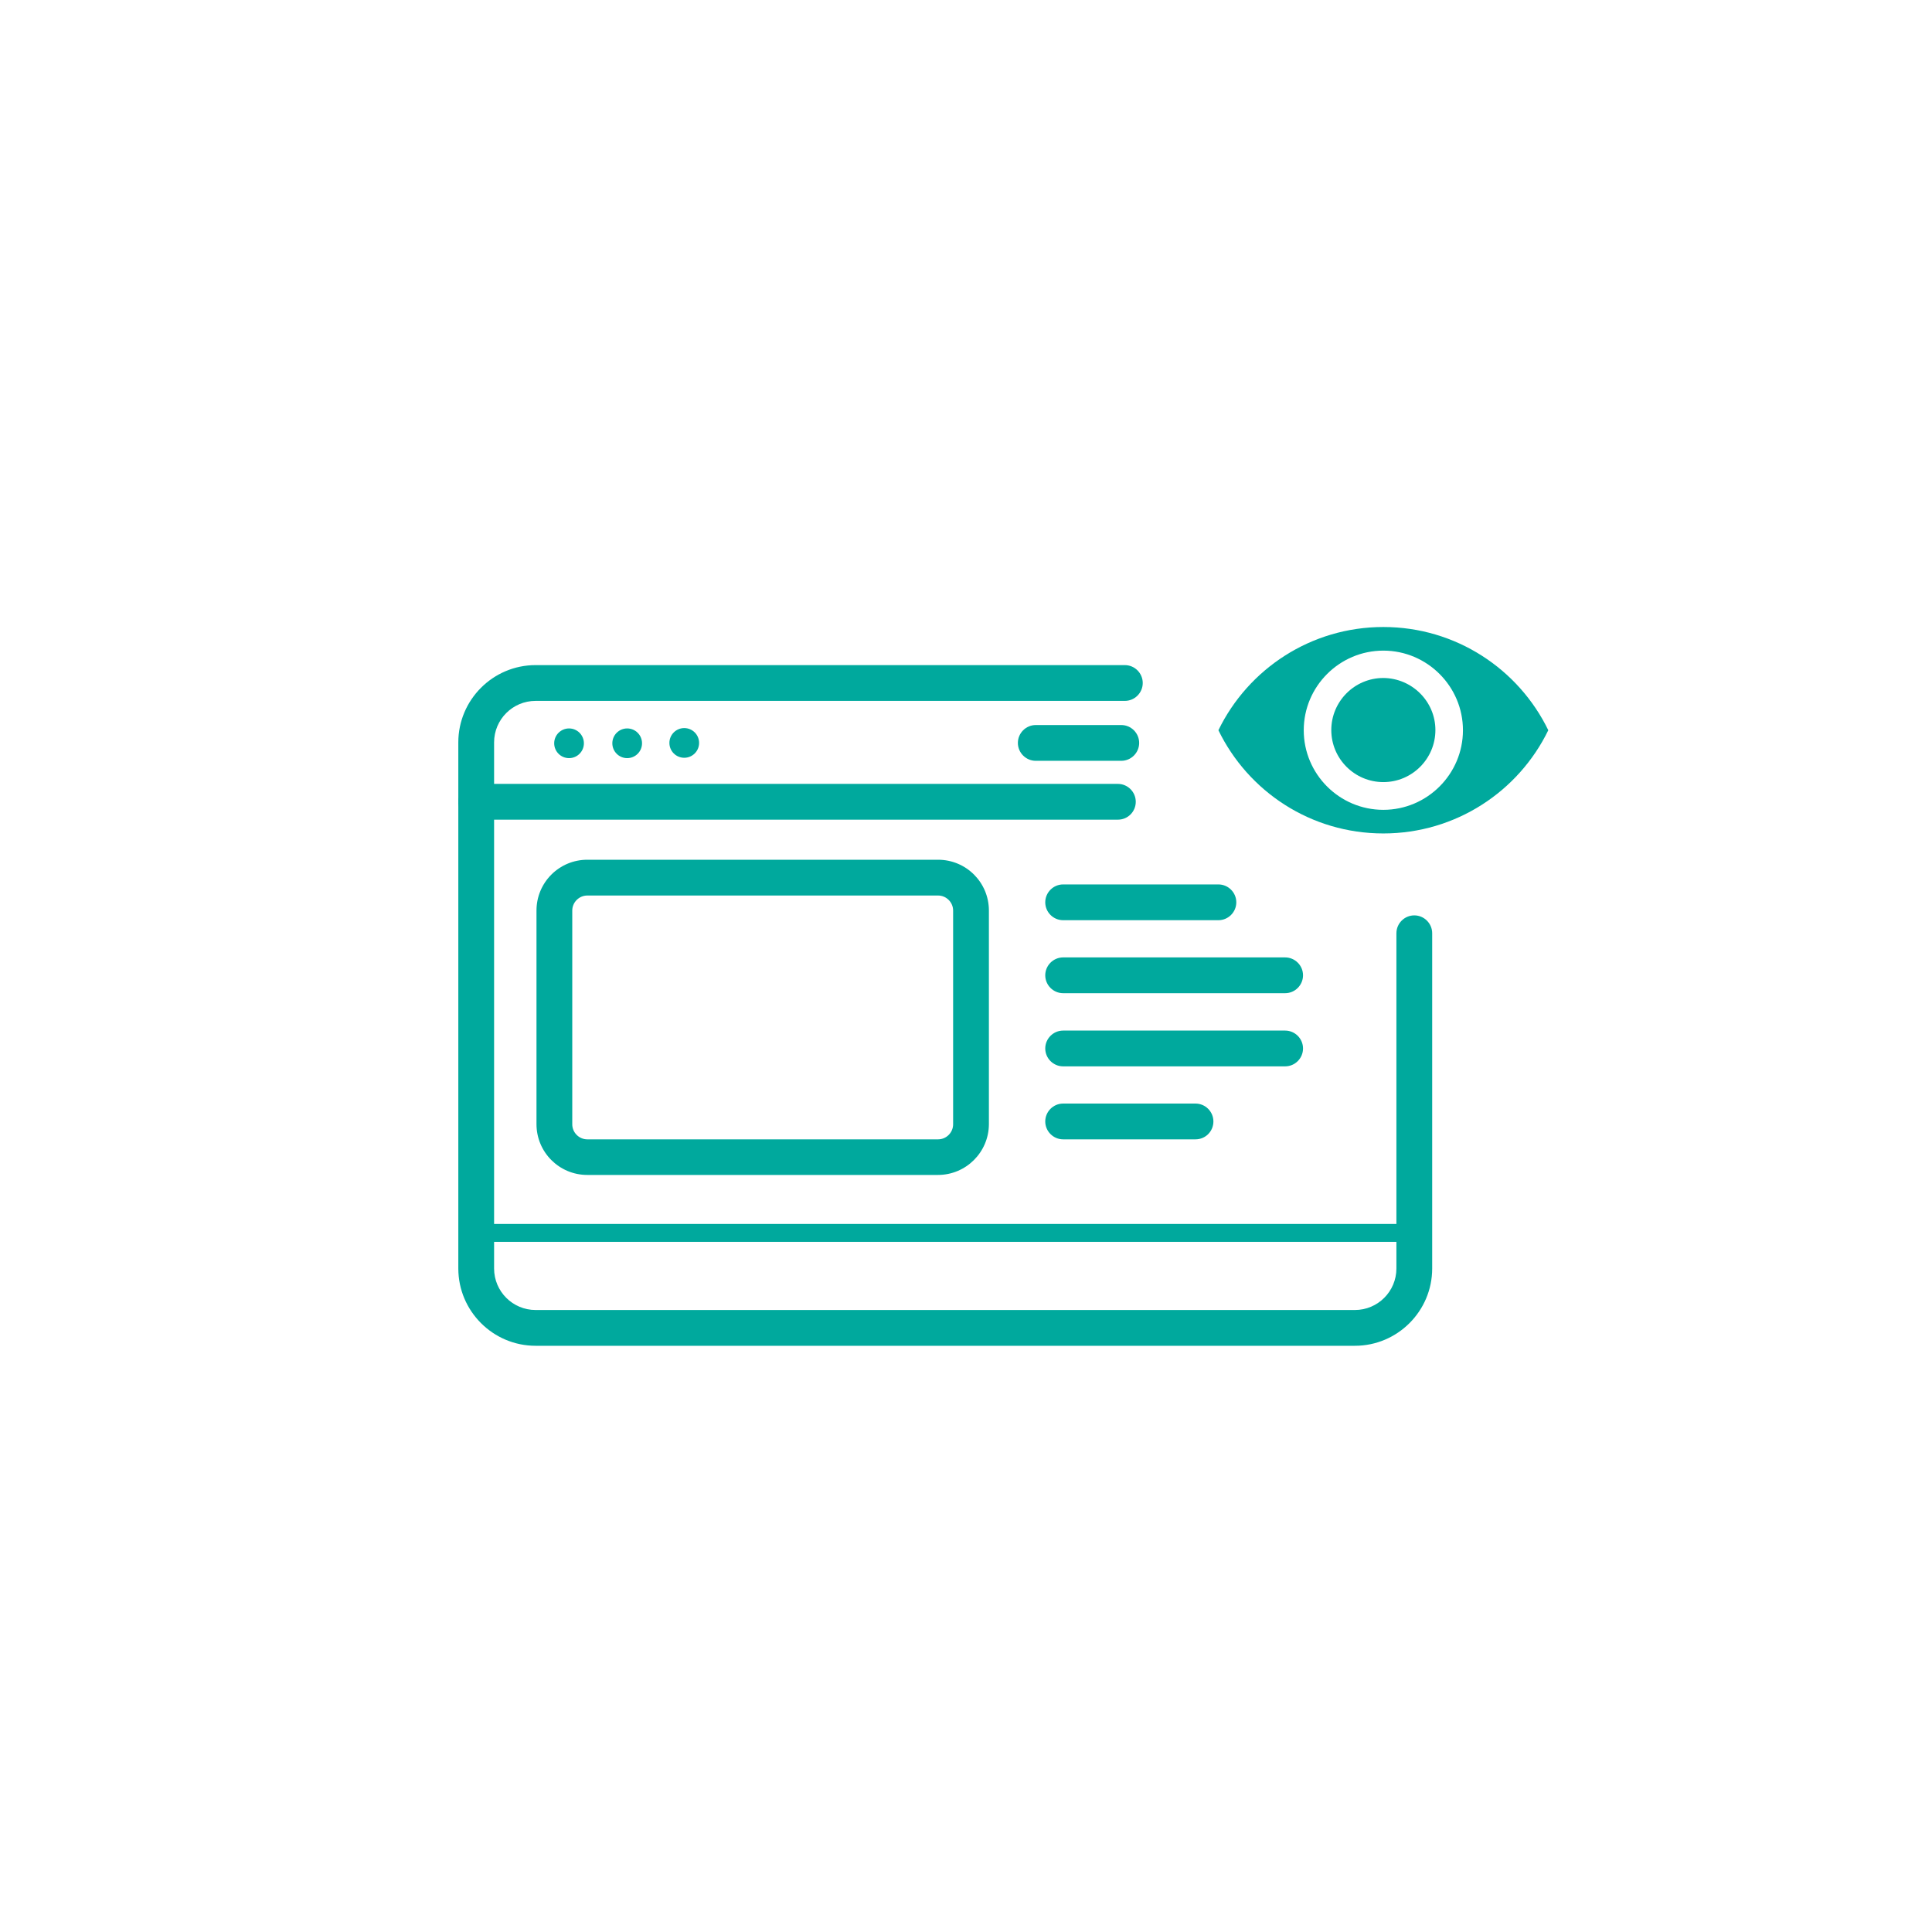 <?xml version="1.0" encoding="utf-8"?>
<!-- Generator: Adobe Illustrator 26.0.1, SVG Export Plug-In . SVG Version: 6.00 Build 0)  -->
<svg version="1.1" id="Layer_1" xmlns="http://www.w3.org/2000/svg" xmlns:xlink="http://www.w3.org/1999/xlink" x="0px" y="0px"
	 viewBox="0 0 1080 1080" style="enable-background:new 0 0 1080 1080;" xml:space="preserve">
<style type="text/css">
	.st0{fill:#00A99D;}
</style>
<g>
	<path class="st0" d="M757.4,752.3h-458c-23.8,0-43.2-19.4-43.2-43.2V415c0-23.8,19.4-43.2,43.2-43.2h329.4c5.5,0,10,4.5,10,10
		s-4.5,10-10,10H299.4c-12.8,0-23.2,10.4-23.2,23.2v294.1c0,12.8,10.4,23.2,23.2,23.2h458c12.8,0,23.2-10.4,23.2-23.2V521.7
		c0-5.5,4.5-10,10-10s10,4.5,10,10v187.4C800.6,732.9,781.2,752.3,757.4,752.3z"/>
</g>
<g>
	<path class="st0" d="M624.9,458.2H266.2c-5.5,0-10-4.5-10-10s4.5-10,10-10h358.7c5.5,0,10,4.5,10,10S630.5,458.2,624.9,458.2z"/>
</g>
<g>
	<rect x="266.2" y="684.2" class="st0" width="524.4" height="10"/>
</g>
<g>
	<path class="st0" d="M524.3,656.8H328.3c-15.7,0-28.4-12.7-28.4-28.4V509c0-15.7,12.7-28.4,28.4-28.4h196.1
		c15.7,0,28.4,12.7,28.4,28.4v119.5C552.7,644.1,540,656.8,524.3,656.8z M328.3,500.6c-4.6,0-8.4,3.8-8.4,8.4v119.5
		c0,4.6,3.8,8.4,8.4,8.4h196.1c4.6,0,8.4-3.8,8.4-8.4V509c0-4.6-3.8-8.4-8.4-8.4H328.3z"/>
</g>
<g>
	<path class="st0" d="M681.1,514.4h-86.8c-5.5,0-10-4.5-10-10s4.5-10,10-10h86.8c5.5,0,10,4.5,10,10S686.6,514.4,681.1,514.4z"/>
</g>
<g>
	<path class="st0" d="M626.8,425.3H579c-5.5,0-10-4.5-10-10s4.5-10,10-10h47.8c5.5,0,10,4.5,10,10S632.3,425.3,626.8,425.3z"/>
</g>
<g>
	<path class="st0" d="M718.4,555.2H594.3c-5.5,0-10-4.5-10-10c0-5.5,4.5-10,10-10h124.1c5.5,0,10,4.5,10,10
		C728.4,550.7,723.9,555.2,718.4,555.2z"/>
</g>
<g>
	<path class="st0" d="M718.4,596.1H594.3c-5.5,0-10-4.5-10-10s4.5-10,10-10h124.1c5.5,0,10,4.5,10,10S723.9,596.1,718.4,596.1z"/>
</g>
<g>
	<path class="st0" d="M668.3,636.9h-74c-5.5,0-10-4.5-10-10s4.5-10,10-10h74c5.5,0,10,4.5,10,10S673.9,636.9,668.3,636.9z"/>
</g>
<g>
	<circle class="st0" cx="318.1" cy="415.5" r="8.3"/>
</g>
<g>
	<circle class="st0" cx="350.6" cy="415.5" r="8.3"/>
</g>
<g>
	<circle class="st0" cx="382.5" cy="415.3" r="8.3"/>
</g>
<g>
	<path class="st0" d="M802.4,408.1c0,16-13,29.1-29.1,29.1c-16,0-29.1-13-29.1-29.1c0-16,13-29.1,29.1-29.1
		C789.3,379.1,802.4,392.1,802.4,408.1z"/>
</g>
<g>
	<path class="st0" d="M773.3,350.5c-40.5,0-75.6,23.5-92.2,57.7c16.6,34.2,51.6,57.7,92.2,57.7c40.5,0,75.6-23.5,92.2-57.7
		C848.9,374,813.8,350.5,773.3,350.5z M773.3,452.7c-24.6,0-44.5-20-44.5-44.5s20-44.5,44.5-44.5c24.5,0,44.5,20,44.5,44.5
		S797.8,452.7,773.3,452.7z"/>
</g>
</svg>
